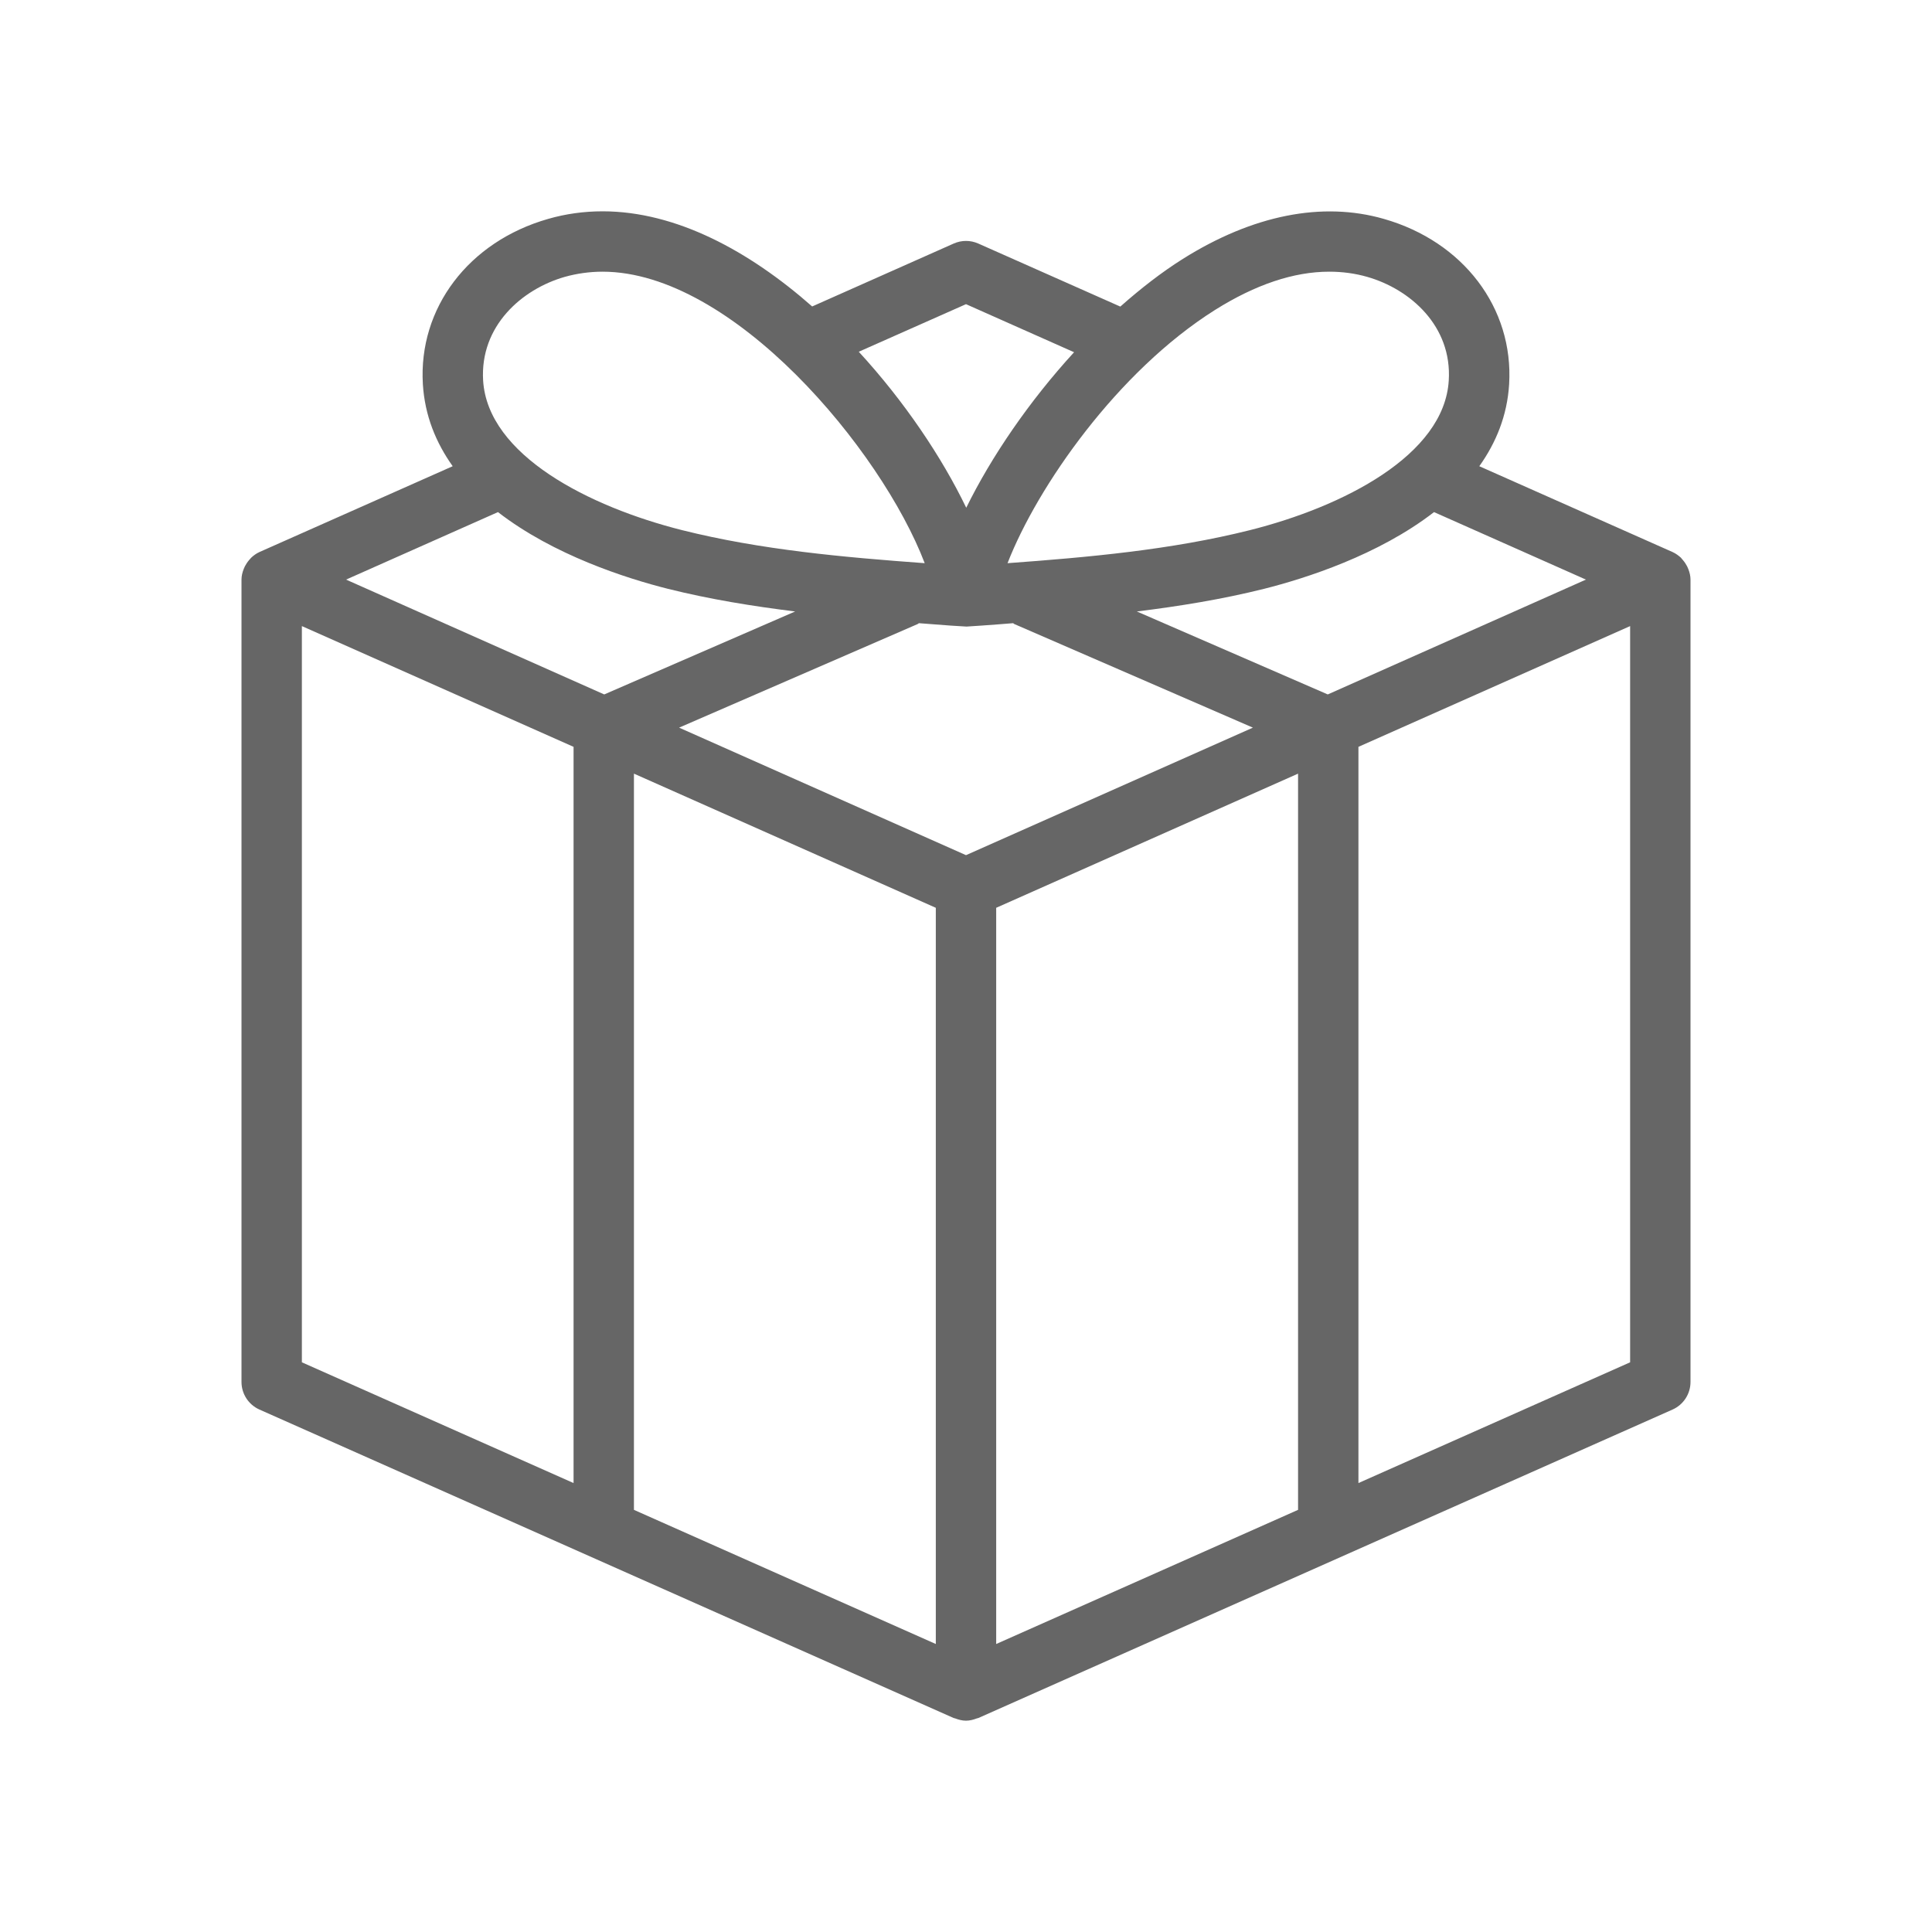 <svg width="16" height="16" viewBox="0 0 16 16" fill="none" xmlns="http://www.w3.org/2000/svg">
<path d="M13.982 4.713C13.979 4.705 13.976 4.698 13.972 4.69C13.962 4.671 13.95 4.653 13.936 4.637C13.93 4.631 13.926 4.625 13.921 4.619C13.9 4.6 13.878 4.584 13.852 4.572L12.251 3.861C12.389 3.667 12.482 3.443 12.498 3.182C12.536 2.551 12.119 2.001 11.461 1.813C10.95 1.666 10.374 1.781 9.796 2.144C9.618 2.256 9.445 2.391 9.278 2.539L8.102 2.017C8.037 1.988 7.963 1.988 7.898 2.017L6.726 2.538C6.204 2.078 5.599 1.75 4.99 1.75C4.836 1.75 4.684 1.771 4.539 1.813C3.881 2.001 3.464 2.551 3.502 3.182C3.518 3.443 3.611 3.667 3.749 3.861L2.148 4.572C2.122 4.584 2.1 4.6 2.08 4.619C2.074 4.625 2.07 4.631 2.064 4.637C2.05 4.653 2.038 4.671 2.028 4.69C2.024 4.698 2.021 4.705 2.018 4.713C2.007 4.741 2 4.77 2 4.8V11.445C2 11.543 2.058 11.633 2.148 11.673L7.898 14.228C7.902 14.23 7.906 14.229 7.91 14.231C7.939 14.242 7.969 14.25 8 14.25C8.031 14.25 8.061 14.242 8.09 14.231C8.094 14.229 8.098 14.23 8.102 14.228L13.852 11.673C13.942 11.633 14 11.543 14 11.445V4.8C14 4.77 13.993 4.741 13.982 4.713ZM7.75 7.518V13.615L5.25 12.504V6.407L7.75 7.518ZM8 7.082L5.624 6.026L7.6 5.168C7.604 5.166 7.606 5.163 7.61 5.161C7.698 5.167 7.786 5.175 7.874 5.181C7.874 5.181 8.002 5.189 8.004 5.189C8.012 5.189 8.126 5.181 8.126 5.181C8.214 5.175 8.302 5.168 8.39 5.161C8.394 5.163 8.397 5.166 8.4 5.168L10.376 6.026L8 7.082ZM10.996 5.751L9.415 5.064C9.769 5.02 10.122 4.963 10.47 4.876C10.811 4.79 11.415 4.598 11.876 4.241L13.134 4.8L10.996 5.751ZM10.062 2.567C10.398 2.356 10.715 2.25 11.008 2.25C11.117 2.25 11.222 2.264 11.323 2.293C11.679 2.395 12.026 2.7 11.998 3.151C11.961 3.77 11.122 4.197 10.349 4.391C9.698 4.554 9.014 4.615 8.344 4.664C8.591 4.029 9.254 3.076 10.062 2.567ZM8 2.519L8.895 2.917C8.523 3.323 8.208 3.785 8.002 4.205C7.8 3.786 7.489 3.323 7.112 2.913L8 2.519ZM4.677 2.293C4.777 2.265 4.883 2.25 4.99 2.25C6.068 2.25 7.299 3.724 7.658 4.664C6.988 4.615 6.302 4.554 5.651 4.391C4.879 4.197 4.039 3.77 4.001 3.151C3.974 2.7 4.321 2.395 4.677 2.293ZM4.124 4.241C4.585 4.598 5.189 4.79 5.53 4.876C5.878 4.963 6.231 5.02 6.585 5.064L5.004 5.751L2.866 4.8L4.124 4.241ZM2.5 5.185L4.75 6.185V12.282L2.5 11.282V5.185ZM8.25 7.518L10.75 6.407V12.504L8.25 13.615V7.518ZM11.25 12.282V6.185L13.5 5.185V11.282L11.25 12.282Z" fill="#666666"/>
</svg>
